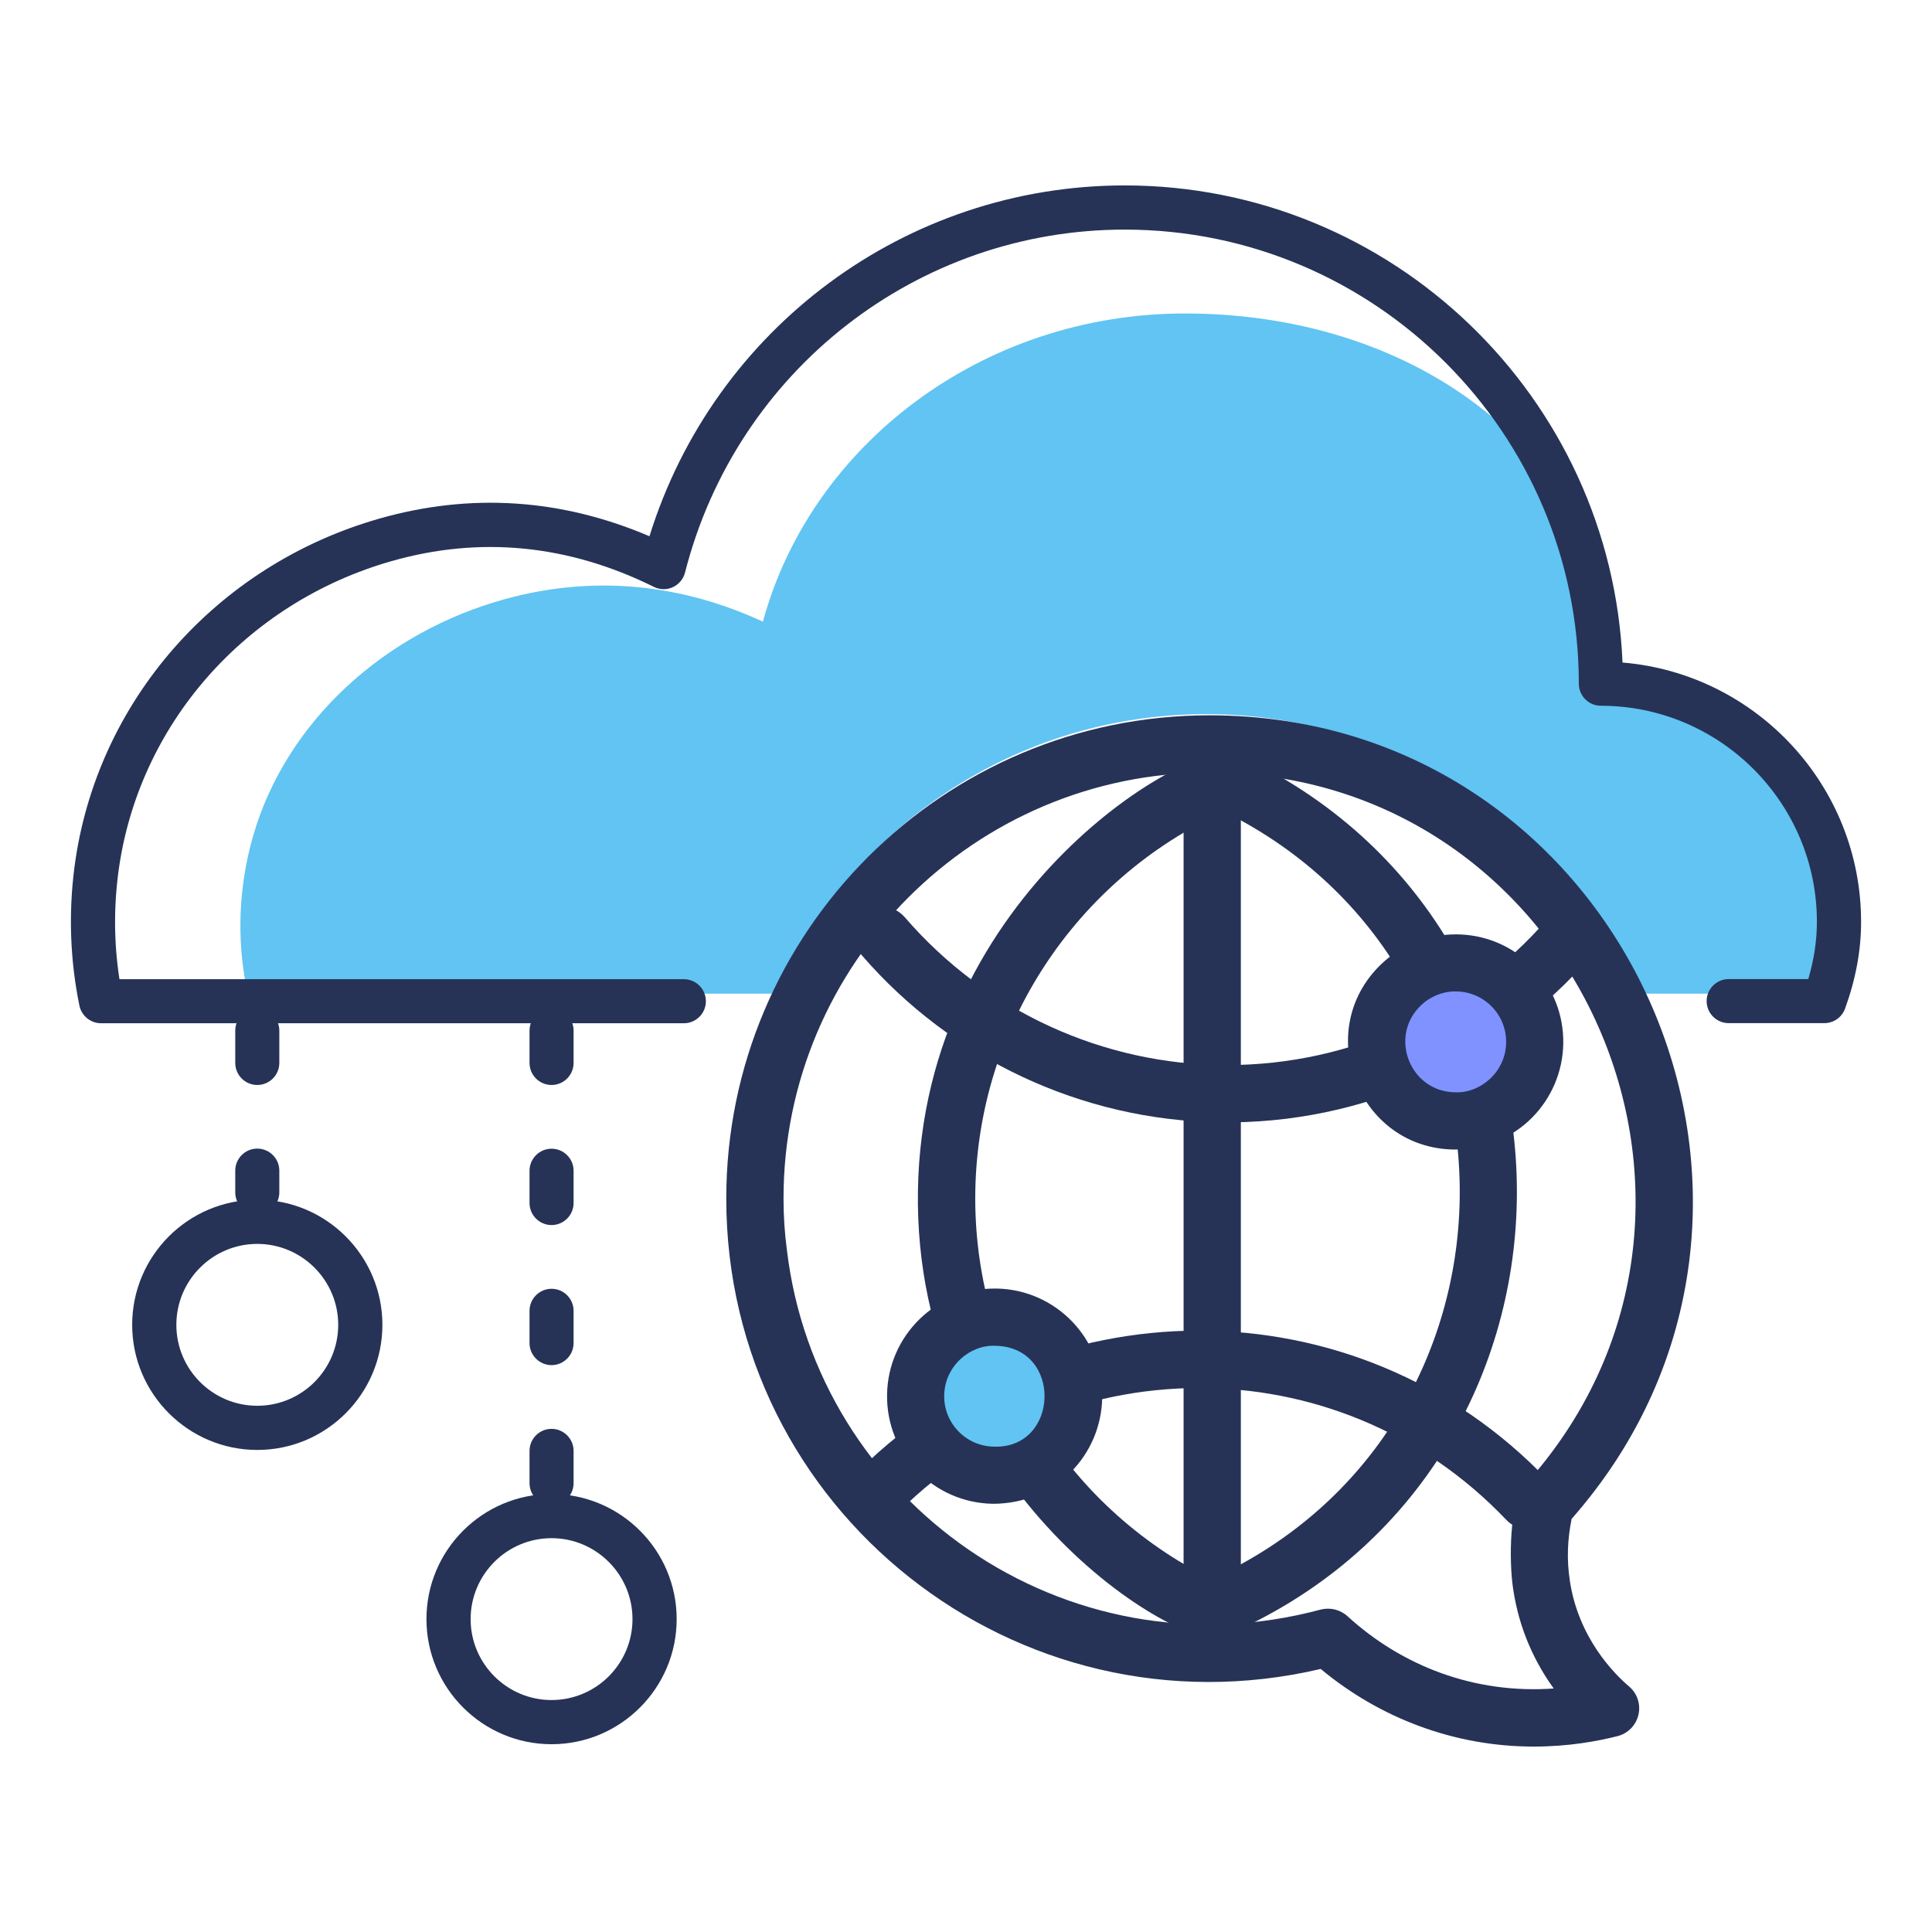 <?xml version="1.0" encoding="utf-8"?>
<!-- Generator: Adobe Illustrator 24.1.0, SVG Export Plug-In . SVG Version: 6.00 Build 0)  -->
<svg version="1.1" id="Layer_1" xmlns="http://www.w3.org/2000/svg" xmlns:xlink="http://www.w3.org/1999/xlink" x="0px" y="0px"
	 viewBox="0 0 164 164" style="enable-background:new 0 0 164 164;" xml:space="preserve">
<style type="text/css">
	.st0{fill:#61C4F2;}
	.st1{fill:#263357;}
	.st2{fill:#7f92ff;}
</style>
<g>
	<path class="st0" d="M137.34,58.37c0-19.06-16.39-31.76-36.75-31.76c-17.23,0-31.76,11.18-35.83,26.16
		c-6.59-3.05-14.34-4.21-22.7-1.68c-10.25,3.1-18.37,10.96-20.82,20.78c-1.08,4.33-1.07,8.55-0.21,12.48h44.85
		c6.23-13.98,20.23-23.73,36.52-23.73s30.29,9.75,36.52,23.73h16.04c0.7-1.82,1.14-3.74,1.14-5.77
		C156.11,69.05,147.52,58.37,137.34,58.37z"/>
	<g>
		<path class="st1" d="M154.86,86.85h-8.12c-1.03,0-1.87-0.84-1.87-1.87s0.84-1.87,1.87-1.87h6.76c0.49-1.68,0.73-3.28,0.73-4.86
			c0-10.11-8.23-18.34-18.34-18.34c-1.03,0-1.87-0.84-1.87-1.87c0-21.26-17.29-38.55-38.55-38.55c-17.61,0-32.95,11.97-37.32,29.11
			c-0.14,0.55-0.52,1-1.03,1.24c-0.51,0.24-1.1,0.23-1.61-0.02c-7.27-3.6-14.76-4.33-22.27-2.19c-12.45,3.55-21.56,13.94-23.2,26.47
			c-0.39,3.01-0.36,6.04,0.1,9.02h47.91c1.03,0,1.87,0.84,1.87,1.87s-0.84,1.87-1.87,1.87H8.58c-0.89,0-1.66-0.63-1.84-1.5
			c-0.79-3.87-0.93-7.82-0.42-11.75c1.83-14.01,12-25.63,25.89-29.59c7.73-2.2,15.43-1.7,22.92,1.5
			c5.48-17.64,21.76-29.78,40.34-29.78c22.72,0,41.31,18.01,42.26,40.5c11.32,0.94,20.25,10.45,20.25,22.01
			c0,2.41-0.44,4.82-1.36,7.37C156.35,86.36,155.65,86.85,154.86,86.85z"/>
	</g>
	<g>
		<path class="st1" d="M46.82,127.77c-1.03,0-1.87-0.84-1.87-1.87v-2.74c0-1.03,0.84-1.87,1.87-1.87c1.03,0,1.87,0.84,1.87,1.87
			v2.74C48.69,126.93,47.85,127.77,46.82,127.77z M46.82,115.88c-1.03,0-1.87-0.84-1.87-1.87v-2.74c0-1.03,0.84-1.87,1.87-1.87
			c1.03,0,1.87,0.84,1.87,1.87V114C48.69,115.04,47.85,115.88,46.82,115.88z M46.82,103.99c-1.03,0-1.87-0.84-1.87-1.87v-2.74
			c0-1.03,0.84-1.87,1.87-1.87c1.03,0,1.87,0.84,1.87,1.87v2.74C48.69,103.15,47.85,103.99,46.82,103.99z M46.82,92.1
			c-1.03,0-1.87-0.84-1.87-1.87v-2.74c0-1.03,0.84-1.87,1.87-1.87c1.03,0,1.87,0.84,1.87,1.87v2.74
			C48.69,91.26,47.85,92.1,46.82,92.1z"/>
	</g>
	<g>
		<path class="st1" d="M46.82,148.06c-5.85,0-10.62-4.76-10.62-10.62s4.76-10.62,10.62-10.62c5.85,0,10.62,4.76,10.62,10.62
			S52.67,148.06,46.82,148.06z M46.82,130.57c-3.79,0-6.87,3.08-6.87,6.87c0,3.79,3.08,6.87,6.87,6.87c3.79,0,6.87-3.08,6.87-6.87
			C53.69,133.65,50.6,130.57,46.82,130.57z"/>
	</g>
	<g>
		<path class="st1" d="M21.84,103.09c-1.03,0-1.87-0.84-1.87-1.87v-1.85c0-1.03,0.84-1.87,1.87-1.87c1.03,0,1.87,0.84,1.87,1.87
			v1.85C23.71,102.25,22.87,103.09,21.84,103.09z M21.84,92.1c-1.03,0-1.87-0.84-1.87-1.87v-2.74c0-1.03,0.84-1.87,1.87-1.87
			c1.03,0,1.87,0.84,1.87,1.87v2.74C23.71,91.26,22.87,92.1,21.84,92.1z"/>
	</g>
	<g>
		<path class="st1" d="M21.84,123.08c-5.85,0-10.62-4.76-10.62-10.62s4.76-10.62,10.62-10.62c5.85,0,10.62,4.76,10.62,10.62
			S27.69,123.08,21.84,123.08z M21.84,105.59c-3.79,0-6.87,3.08-6.87,6.87c0,3.79,3.08,6.87,6.87,6.87c3.79,0,6.87-3.08,6.87-6.87
			C28.71,108.67,25.62,105.59,21.84,105.59z"/>
	</g>
	<g>
		<g>
			<g>
				<path class="st1" d="M130.2,148.26c-6.76,0-13.08-2.42-18.09-6.59c-25.84,6.06-50.46-13.5-50.46-39.93
					c0-22.62,18.4-41.02,41.02-41.02c35.28,0,54.01,41.77,30.74,68.21c-0.36,1.75-0.42,3.49-0.16,5.19c0,0,0,0.01,0,0.02
					c0.72,4.88,3.76,7.93,5.04,9.02c0.69,0.59,1,1.51,0.79,2.4c-0.2,0.88-0.88,1.58-1.76,1.81
					C135.67,147.79,133.19,148.26,130.2,148.26z M114.39,137.2c4.62,4.22,10.77,6.61,17.5,6.13c-1.51-2.09-2.93-4.91-3.45-8.49
					c-0.36-2.35-0.3-7.36,0.93-8.71c21.12-23.25,4.59-60.55-26.71-60.55c-19.94,0-36.15,16.22-36.15,36.15
					c0,1.52,0.1,2.97,0.28,4.32c2.51,21.42,23.59,36.41,45.32,30.58C112.91,136.43,113.77,136.63,114.39,137.2z"/>
			</g>
		</g>
		<g>
			<g>
				<g>
					<path class="st1" d="M77.92,101.05c0.42-25.45,23.59-38.63,27.04-37.05c32.35,14.88,31.52,61.18-1.23,74.97
						C100.48,140.34,77.5,126.84,77.92,101.05z M103.9,68.89c-12.63,5.77-20.88,18.31-21.11,32.24
						c-0.23,13.94,7.61,26.74,20.04,32.91C130.39,121.47,131.12,82.4,103.9,68.89z"/>
				</g>
			</g>
			<g>
				<g>
					<path class="st1" d="M103.47,95.27c-11.66-0.19-22.71-5.37-30.33-14.2c-2.1-2.44,1.58-5.62,3.69-3.18
						c6.83,7.92,16.81,12.52,27.32,12.52c10.44,0,20.32-4.49,27.2-12.39c0.88-1.02,2.42-1.12,3.43-0.24
						c1.01,0.88,1.12,2.42,0.24,3.43C127.21,90.18,115.79,95.47,103.47,95.27z"/>
				</g>
			</g>
			<g>
				<g>
					<path class="st1" d="M127.87,129.02c-14.43-15.16-38.16-14.66-52.13-0.12c-0.93,0.97-2.47,1-3.44,0.07
						c-0.97-0.93-1-2.47-0.07-3.44c16.02-16.67,42.93-16.92,59.17,0.14c0.93,0.97,0.89,2.51-0.08,3.44
						C130.34,130.03,128.8,130,127.87,129.02z"/>
				</g>
			</g>
			<g>
				<g>
					<path class="st2" d="M130.27,88.55c-0.06,3.7-3.11,6.66-6.82,6.6c-3.7-0.06-6.66-3.11-6.6-6.82c0.06-3.7,3.11-6.66,6.82-6.6
						C127.38,81.8,130.33,84.85,130.27,88.55z"/>
				</g>
				<g>
					<path class="st1" d="M123.41,97.58c-8.12-0.13-12.02-10.07-6.2-15.7c3.49-3.38,9.29-3.53,12.92,0.21
						c1.7,1.75,2.61,4.06,2.57,6.5C132.62,93.37,128.8,97.58,123.41,97.58z M120.59,85.37c-2.72,2.64-0.9,7.29,2.91,7.35
						c2.12,0.11,4.31-1.69,4.35-4.21c0.04-2.37-1.85-4.31-4.21-4.35C122.63,84.12,121.46,84.52,120.59,85.37z"/>
				</g>
			</g>
			<g>
				<g>
					<path class="st0" d="M91.13,118.63c-0.06,3.7-3.11,6.66-6.82,6.6c-3.7-0.06-6.66-3.11-6.6-6.82c0.06-3.7,3.11-6.66,6.82-6.6
						C88.24,111.87,91.2,114.92,91.13,118.63z"/>
				</g>
				<g>
					<path class="st1" d="M84.28,127.65c-5.04-0.08-9.07-4.22-8.98-9.28c0.08-4.99,4.16-8.99,9.13-8.99c0.05,0,0.1,0,0.15,0
						c5.04,0.08,9.07,4.25,8.98,9.28l0,0C93.48,123.44,89.67,127.65,84.28,127.65z M80.15,118.45c-0.04,2.37,1.85,4.31,4.21,4.35
						c5.58,0.2,5.86-8.46,0.14-8.56C82.38,114.13,80.19,115.93,80.15,118.45z"/>
				</g>
			</g>
			<g>
				<g>
					<path class="st1" d="M100.47,138.78V64.65c0-1.34,1.09-2.43,2.43-2.43s2.43,1.09,2.43,2.43v74.13
						C105.34,142,100.47,142,100.47,138.78z"/>
				</g>
			</g>
		</g>
	</g>
</g>
</svg>
